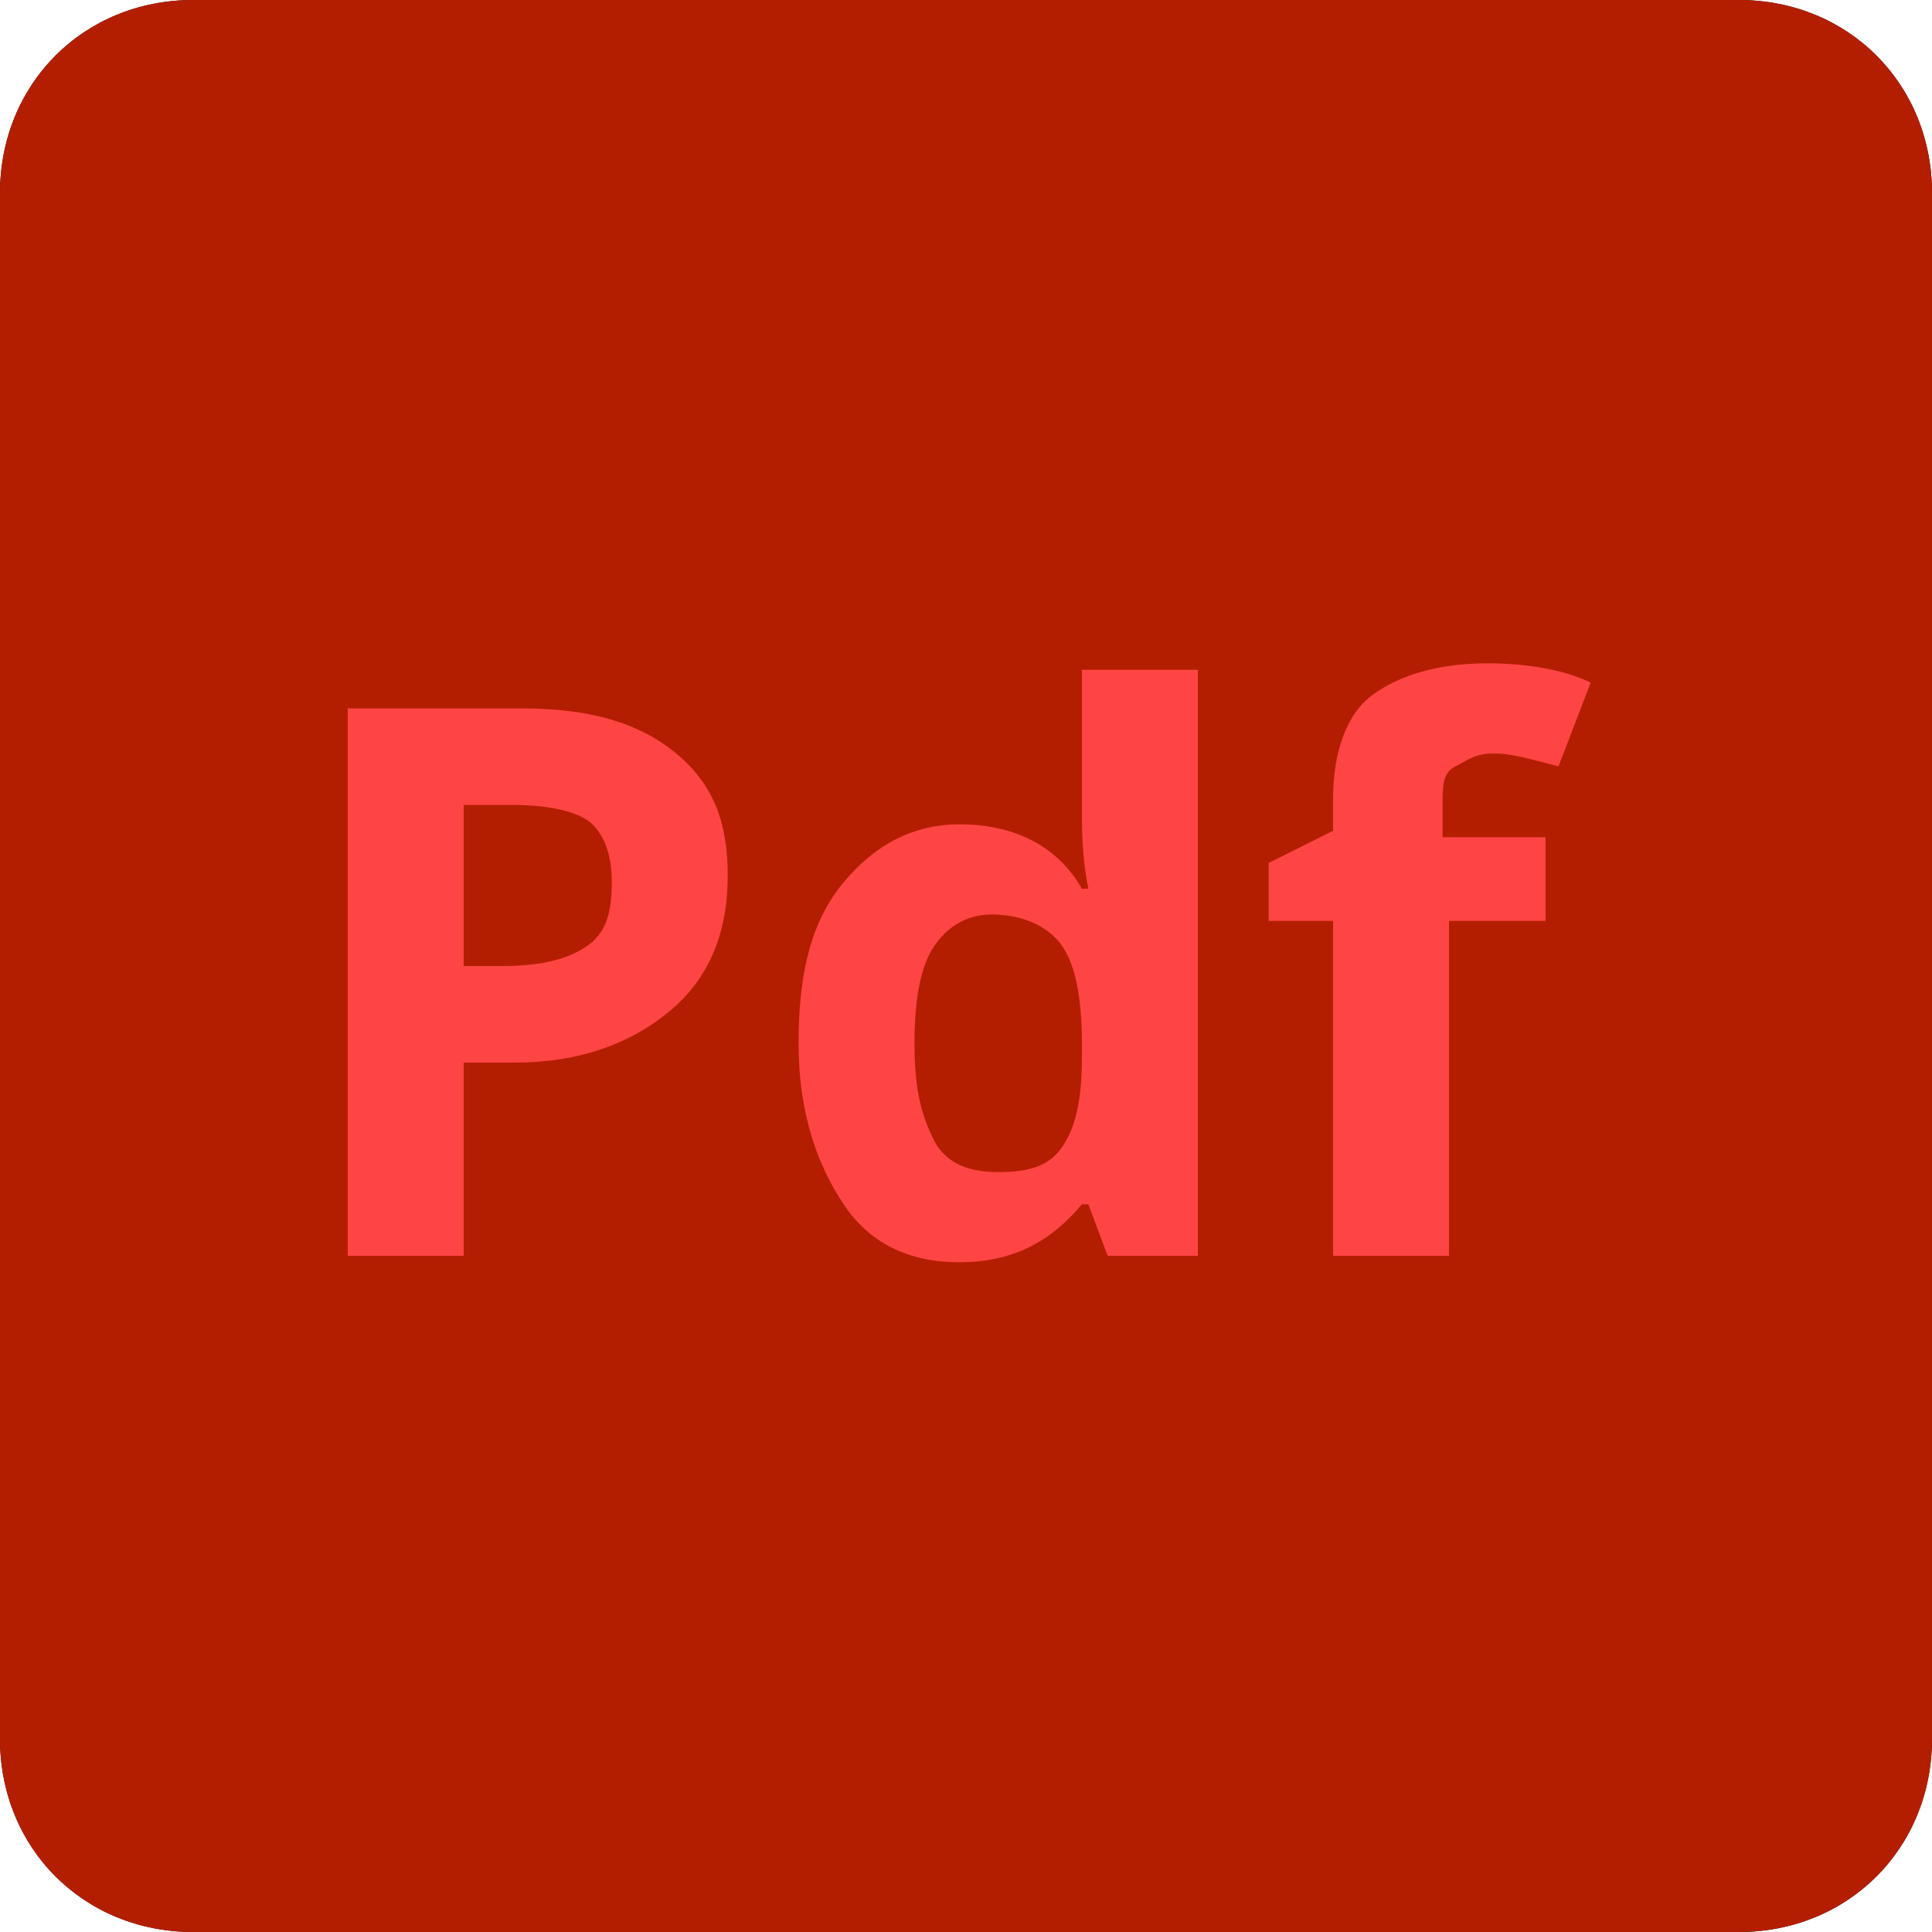 <?xml version="1.0" encoding="utf-8"?>
<!-- Generator: Adobe Illustrator 24.3.0, SVG Export Plug-In . SVG Version: 6.00 Build 0)  -->
<svg version="1.1"
	 id="svg6" inkscape:export-filename="C:\Users\saver\Documents\GitHub\Sav22999\common-voice-android\Images\icon512.png" inkscape:export-xdpi="1638.4" inkscape:export-ydpi="1638.4" inkscape:version="0.92.4 (5da689c313, 2019-01-14)" sodipodi:docname="icon.svg" xmlns:cc="http://creativecommons.org/ns#" xmlns:dc="http://purl.org/dc/elements/1.1/" xmlns:inkscape="http://www.inkscape.org/namespaces/inkscape" xmlns:rdf="http://www.w3.org/1999/02/22-rdf-syntax-ns#" xmlns:sodipodi="http://sodipodi.sourceforge.net/DTD/sodipodi-0.dtd" xmlns:svg="http://www.w3.org/2000/svg"
	 xmlns="http://www.w3.org/2000/svg" xmlns:xlink="http://www.w3.org/1999/xlink" x="0px" y="0px" viewBox="0 0 30 30"
	 style="enable-background:new 0 0 30 30;" xml:space="preserve">
<style type="text/css">
	.st0{fill:#B41E00;}
	.st1{fill:#FF4444;}
</style>
<sodipodi:namedview  bordercolor="#666666" borderopacity="1" gridtolerance="10" guidetolerance="10" id="namedview8" inkscape:current-layer="svg6" inkscape:cx="18.517402" inkscape:cy="14.605599" inkscape:pageopacity="0" inkscape:pageshadow="2" inkscape:window-height="801" inkscape:window-maximized="1" inkscape:window-width="1536" inkscape:window-x="-8" inkscape:window-y="-8" inkscape:zoom="11.125147" objecttolerance="10" pagecolor="#ffffff" showgrid="false">
	</sodipodi:namedview>
<path id="rect2475" d="M3,0h24c1.7,0,3,1.3,3,3v24c0,1.7-1.3,3-3,3H3c-1.7,0-3-1.3-3-3V3C0,1.3,1.3,0,3,0z"/>
<path id="rect2475-2" class="st0" d="M3,0h24c1.7,0,3,1.3,3,3v24c0,1.7-1.3,3-3,3H3c-1.7,0-3-1.3-3-3V3C0,1.3,1.3,0,3,0z"/>
<g>
	<path class="st1" d="M11.3,13.6c0,0.9-0.3,1.6-0.9,2.1S9,16.5,8,16.5H7.2v3H5.4V11h2.7c1,0,1.8,0.2,2.4,0.7S11.3,12.8,11.3,13.6z
		 M7.2,15h0.6c0.6,0,1-0.1,1.3-0.3s0.4-0.5,0.4-1c0-0.4-0.1-0.7-0.3-0.9S8.5,12.5,8,12.5H7.2V15z"/>
	<path class="st1" d="M14.9,19.6c-0.8,0-1.4-0.3-1.8-0.9s-0.7-1.4-0.7-2.5c0-1.1,0.2-1.9,0.7-2.5s1.1-0.9,1.8-0.9
		c0.8,0,1.5,0.3,1.9,1h0.1c-0.1-0.5-0.1-0.9-0.1-1.3v-2.1h1.8v9.1h-1.4l-0.3-0.8h-0.1C16.3,19.3,15.7,19.6,14.9,19.6z M15.5,18.2
		c0.5,0,0.8-0.1,1-0.4s0.3-0.7,0.3-1.4v-0.2c0-0.7-0.1-1.2-0.3-1.5s-0.6-0.5-1.1-0.5c-0.4,0-0.7,0.2-0.9,0.5s-0.3,0.8-0.3,1.5
		s0.1,1.1,0.3,1.5S15.1,18.2,15.5,18.2z"/>
	<path class="st1" d="M24,14.3h-1.5v5.2h-1.8v-5.2h-1v-0.9l1-0.5v-0.5c0-0.7,0.2-1.3,0.6-1.6s1-0.5,1.8-0.5c0.6,0,1.2,0.1,1.6,0.3
		l-0.5,1.3c-0.4-0.1-0.7-0.2-1-0.2c-0.3,0-0.4,0.1-0.6,0.2s-0.2,0.3-0.2,0.6V13H24V14.3z"/>
</g>
</svg>
